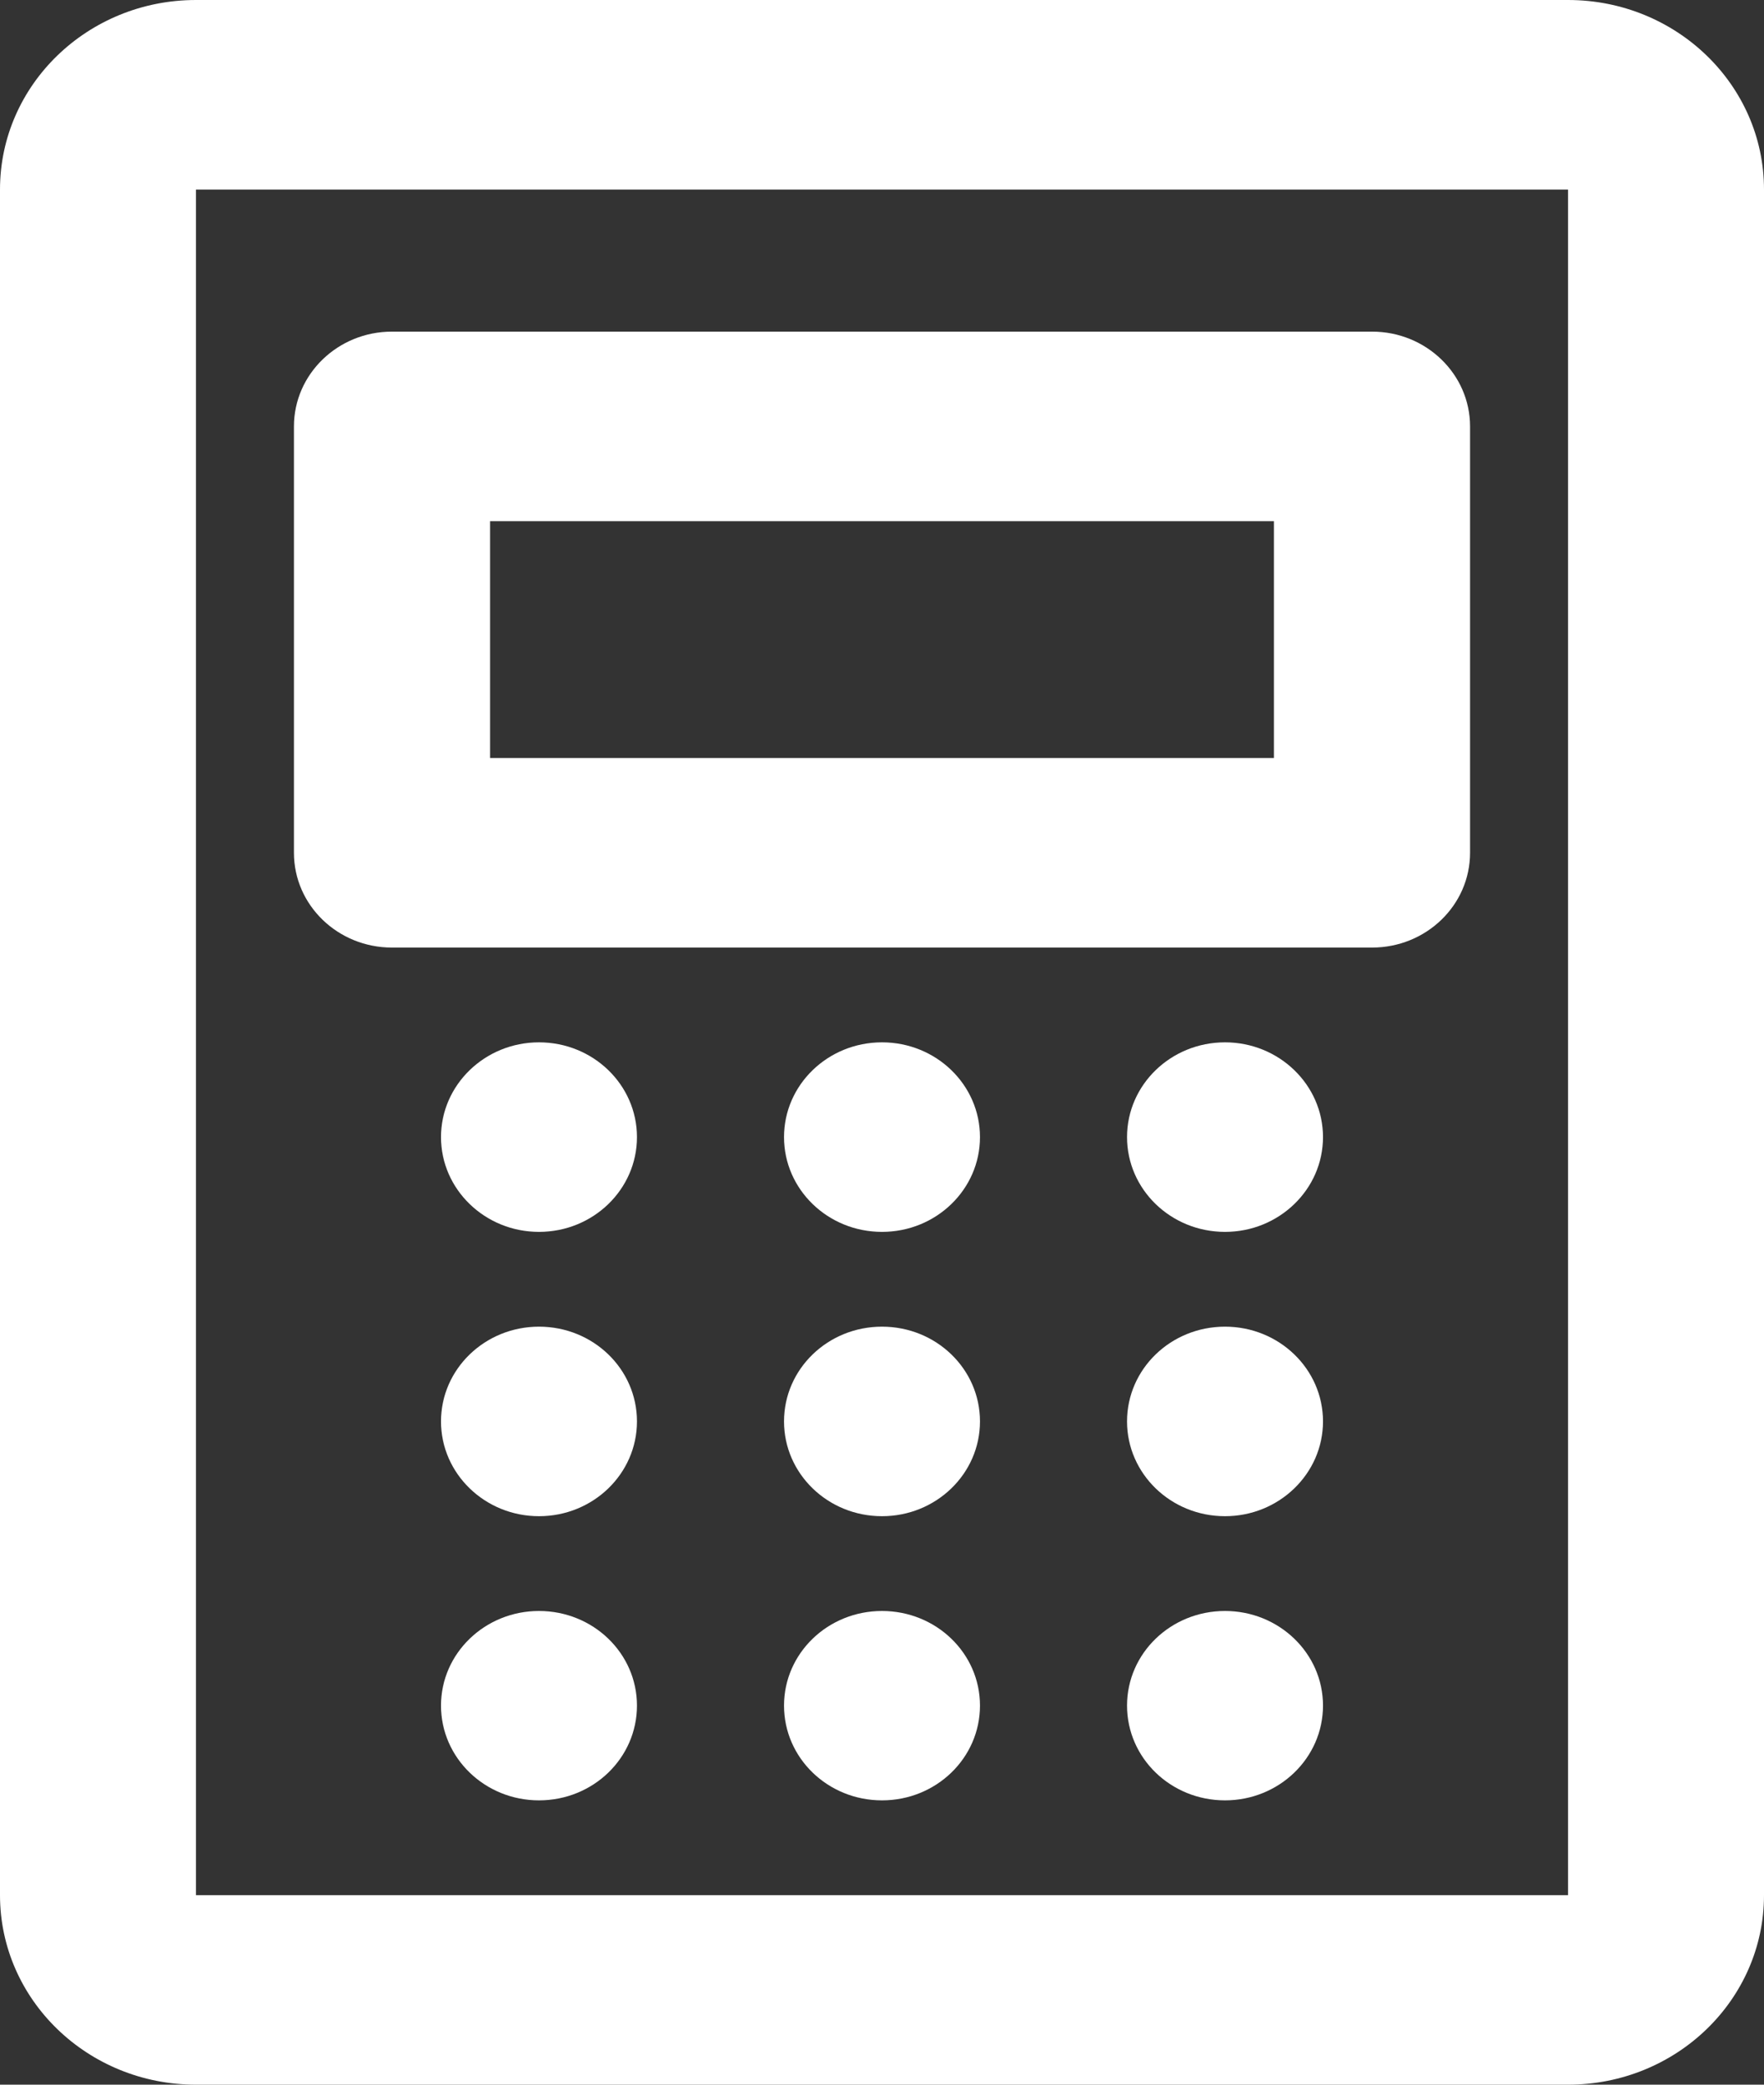 <svg width="11" height="13" viewBox="0 0 11 13" fill="none" xmlns="http://www.w3.org/2000/svg">
<rect x="0" y="0" width="11" height="13" fill="#333333" stroke="none"/>
<path fill-rule="evenodd" clip-rule="evenodd" d="M1.833 2.659C1.833 2.333 2.107 2.068 2.444 2.068H8.556C8.893 2.068 9.167 2.333 9.167 2.659V5.318C9.167 5.645 8.893 5.909 8.556 5.909H2.444C2.107 5.909 1.833 5.645 1.833 5.318V2.659ZM3.056 3.25V4.727H7.944V3.25H3.056Z" fill="#fff"/>
<path d="M3.972 7.091C3.972 7.417 3.699 7.682 3.361 7.682C3.024 7.682 2.75 7.417 2.75 7.091C2.75 6.765 3.024 6.5 3.361 6.5C3.699 6.5 3.972 6.765 3.972 7.091Z" fill="#fff"/>
<path d="M3.361 9.455C3.699 9.455 3.972 9.19 3.972 8.864C3.972 8.537 3.699 8.273 3.361 8.273C3.024 8.273 2.75 8.537 2.75 8.864C2.75 9.19 3.024 9.455 3.361 9.455Z" fill="#fff"/>
<path d="M3.972 10.636C3.972 10.963 3.699 11.227 3.361 11.227C3.024 11.227 2.75 10.963 2.75 10.636C2.75 10.31 3.024 10.046 3.361 10.046C3.699 10.046 3.972 10.31 3.972 10.636Z" fill="#fff"/>
<path d="M5.5 7.682C5.838 7.682 6.111 7.417 6.111 7.091C6.111 6.765 5.838 6.5 5.5 6.5C5.162 6.5 4.889 6.765 4.889 7.091C4.889 7.417 5.162 7.682 5.5 7.682Z" fill="#fff"/>
<path d="M6.111 8.864C6.111 9.19 5.838 9.455 5.5 9.455C5.162 9.455 4.889 9.19 4.889 8.864C4.889 8.537 5.162 8.273 5.5 8.273C5.838 8.273 6.111 8.537 6.111 8.864Z" fill="#fff"/>
<path d="M5.5 11.227C5.838 11.227 6.111 10.963 6.111 10.636C6.111 10.31 5.838 10.046 5.5 10.046C5.162 10.046 4.889 10.31 4.889 10.636C4.889 10.963 5.162 11.227 5.5 11.227Z" fill="#fff"/>
<path d="M8.25 7.091C8.25 7.417 7.976 7.682 7.639 7.682C7.301 7.682 7.028 7.417 7.028 7.091C7.028 6.765 7.301 6.5 7.639 6.5C7.976 6.5 8.25 6.765 8.25 7.091Z" fill="#fff"/>
<path d="M7.639 9.455C7.976 9.455 8.25 9.19 8.25 8.864C8.25 8.537 7.976 8.273 7.639 8.273C7.301 8.273 7.028 8.537 7.028 8.864C7.028 9.19 7.301 9.455 7.639 9.455Z" fill="#fff"/>
<path d="M8.25 10.636C8.25 10.963 7.976 11.227 7.639 11.227C7.301 11.227 7.028 10.963 7.028 10.636C7.028 10.31 7.301 10.046 7.639 10.046C7.976 10.046 8.25 10.31 8.25 10.636Z" fill="#fff"/>
<path fill-rule="evenodd" clip-rule="evenodd" d="M0 1.182C0 0.529 0.547 0 1.222 0H9.778C10.453 0 11 0.529 11 1.182V11.818C11 12.471 10.453 13 9.778 13H1.222C0.547 13 0 12.471 0 11.818V1.182ZM9.778 1.182H1.222V11.818H9.778V1.182Z" fill="#fff"/>
</svg>
